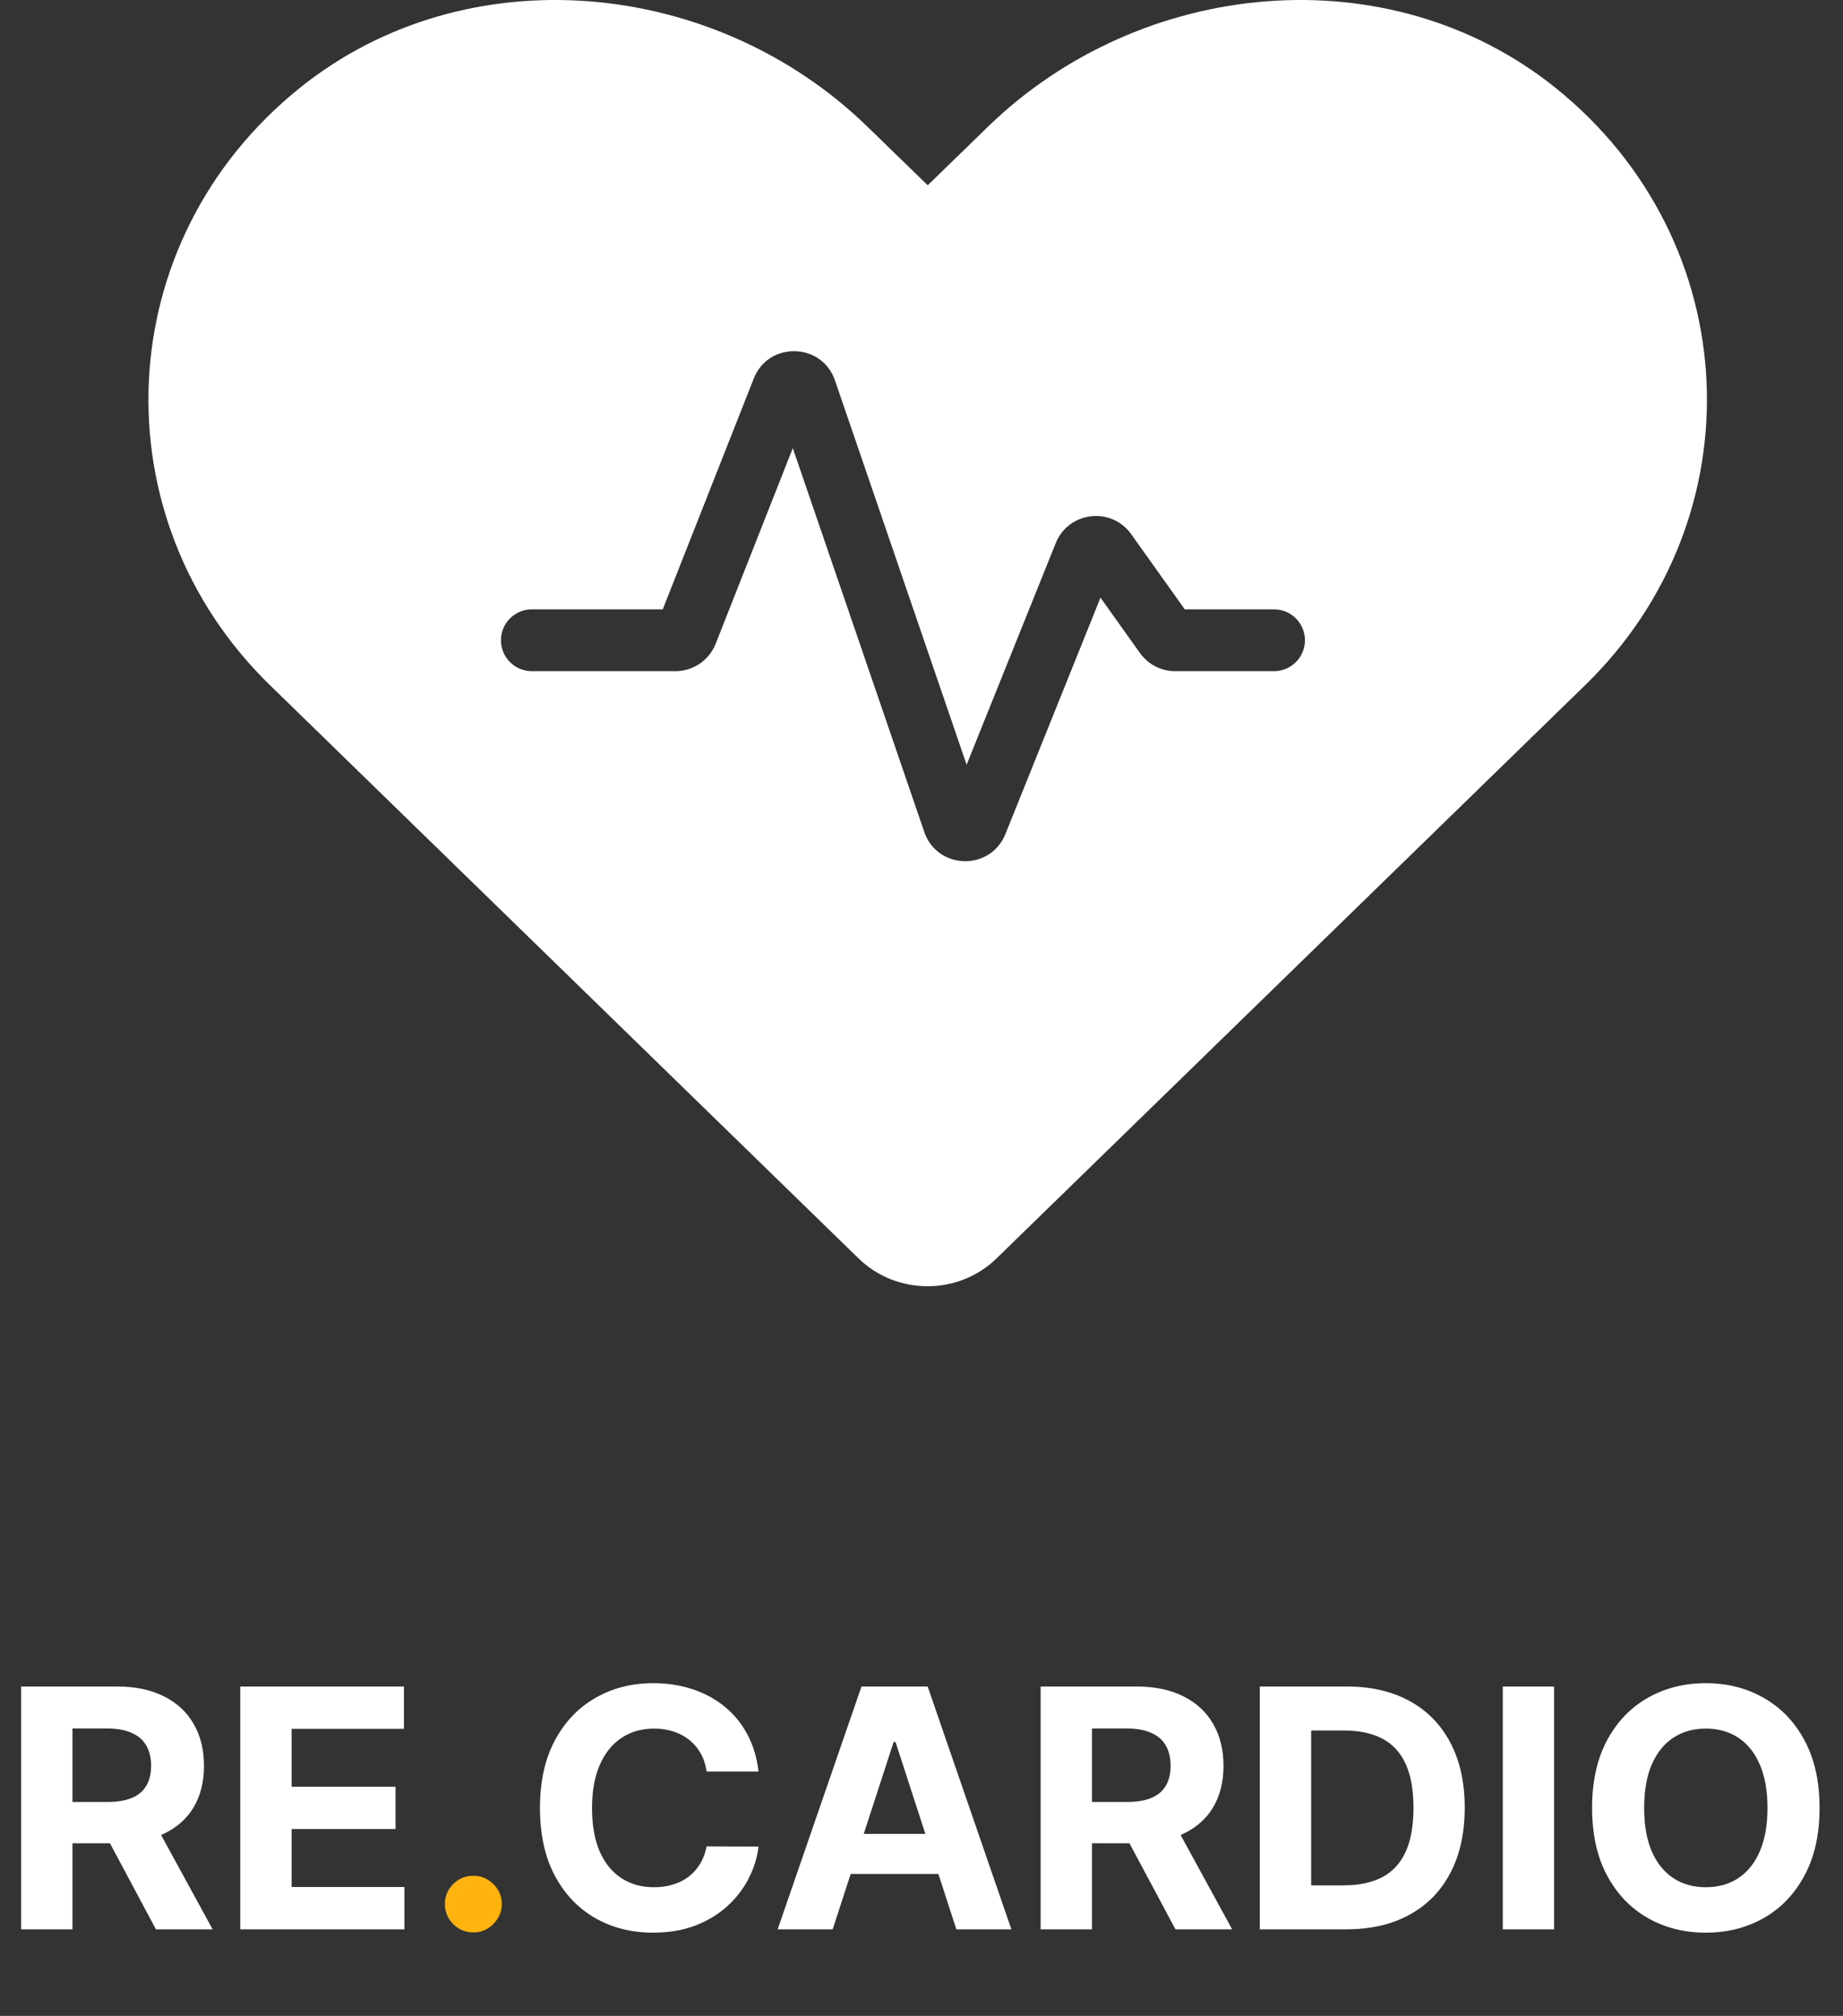 <svg width="149" height="163" viewBox="0 0 149 163" fill="none" xmlns="http://www.w3.org/2000/svg">
<rect x="0" y="0" width="149" height="163" fill="#333333" stroke="none"/>
<path fill-rule="evenodd" clip-rule="evenodd" d="M79.85 10.268C92.228 -1.78 112.284 -3.73 125.77 7.111C141.224 19.554 142.037 41.886 128.182 55.373L80.563 101.754C77.487 104.749 72.492 104.749 69.415 101.754L21.797 55.373C7.967 41.886 8.779 19.554 24.234 7.111C37.719 -3.73 57.8 -1.78 70.154 10.268L75.002 14.981L79.85 10.268ZM57.859 52.053L64.095 36.234L74.725 67.267C75.775 70.335 80.073 70.448 81.283 67.439L88.97 48.324L92.161 52.801C92.818 53.722 93.88 54.269 95.011 54.269H103C104.381 54.269 105.5 53.15 105.5 51.769C105.5 50.389 104.381 49.269 103 49.269H95.784L91.451 43.19C89.845 40.938 86.385 41.35 85.353 43.916L78.148 61.833L67.505 30.76C66.45 27.68 62.131 27.582 60.938 30.61L53.581 49.269H43C41.619 49.269 40.5 50.389 40.5 51.769C40.5 53.15 41.619 54.269 43 54.269H54.603C56.04 54.269 57.331 53.39 57.859 52.053Z" fill="white"/>
<path d="M1.707 156V136.364H9.454C10.937 136.364 12.202 136.629 13.251 137.159C14.305 137.684 15.108 138.428 15.657 139.393C16.213 140.352 16.491 141.48 16.491 142.778C16.491 144.082 16.21 145.204 15.648 146.143C15.085 147.077 14.27 147.793 13.203 148.291C12.142 148.79 10.857 149.039 9.348 149.039H4.161V145.702H8.677C9.47 145.702 10.128 145.594 10.652 145.376C11.177 145.159 11.566 144.833 11.822 144.398C12.084 143.964 12.215 143.424 12.215 142.778C12.215 142.126 12.084 141.576 11.822 141.129C11.566 140.681 11.173 140.343 10.643 140.113C10.119 139.876 9.457 139.758 8.658 139.758H5.858V156H1.707ZM12.311 147.064L17.191 156H12.608L7.833 147.064H12.311ZM19.425 156V136.364H32.657V139.787H23.577V144.466H31.976V147.888H23.577V152.577H32.695V156H19.425ZM61.325 143.238H57.126C57.049 142.695 56.892 142.212 56.656 141.79C56.419 141.362 56.116 140.998 55.745 140.697C55.374 140.397 54.946 140.167 54.46 140.007C53.981 139.847 53.46 139.767 52.897 139.767C51.881 139.767 50.996 140.02 50.242 140.525C49.487 141.023 48.902 141.752 48.487 142.711C48.071 143.663 47.864 144.82 47.864 146.182C47.864 147.582 48.071 148.758 48.487 149.71C48.909 150.663 49.497 151.382 50.251 151.868C51.005 152.353 51.878 152.596 52.869 152.596C53.425 152.596 53.939 152.523 54.412 152.376C54.892 152.229 55.317 152.015 55.688 151.733C56.058 151.446 56.365 151.097 56.608 150.688C56.857 150.279 57.03 149.812 57.126 149.288L61.325 149.308C61.217 150.209 60.945 151.078 60.51 151.915C60.082 152.746 59.504 153.491 58.775 154.15C58.053 154.801 57.19 155.319 56.186 155.703C55.189 156.08 54.061 156.268 52.801 156.268C51.05 156.268 49.484 155.872 48.103 155.08C46.729 154.287 45.642 153.14 44.843 151.637C44.051 150.135 43.654 148.317 43.654 146.182C43.654 144.04 44.057 142.219 44.863 140.717C45.668 139.214 46.761 138.07 48.142 137.284C49.522 136.491 51.076 136.095 52.801 136.095C53.939 136.095 54.994 136.255 55.966 136.575C56.944 136.894 57.81 137.361 58.564 137.974C59.318 138.582 59.932 139.326 60.405 140.208C60.884 141.091 61.191 142.1 61.325 143.238ZM67.318 156H62.869L69.648 136.364H74.998L81.767 156H77.318L72.4 140.851H72.246L67.318 156ZM67.04 148.282H77.548V151.522H67.04V148.282ZM84.13 156V136.364H91.878C93.361 136.364 94.626 136.629 95.674 137.159C96.729 137.684 97.531 138.428 98.081 139.393C98.637 140.352 98.915 141.48 98.915 142.778C98.915 144.082 98.634 145.204 98.072 146.143C97.509 147.077 96.694 147.793 95.627 148.291C94.566 148.79 93.281 149.039 91.772 149.039H86.585V145.702H91.101C91.894 145.702 92.552 145.594 93.076 145.376C93.6 145.159 93.99 144.833 94.246 144.398C94.508 143.964 94.639 143.424 94.639 142.778C94.639 142.126 94.508 141.576 94.246 141.129C93.99 140.681 93.597 140.343 93.067 140.113C92.542 139.876 91.881 139.758 91.082 139.758H88.282V156H84.13ZM94.735 147.064L99.615 156H95.032L90.257 147.064H94.735ZM108.81 156H101.849V136.364H108.868C110.843 136.364 112.543 136.757 113.969 137.543C115.394 138.323 116.49 139.445 117.257 140.908C118.031 142.372 118.417 144.124 118.417 146.163C118.417 148.208 118.031 149.966 117.257 151.436C116.49 152.906 115.388 154.034 113.949 154.821C112.518 155.607 110.805 156 108.81 156ZM106.001 152.443H108.638C109.865 152.443 110.897 152.225 111.735 151.791C112.578 151.35 113.211 150.669 113.633 149.749C114.061 148.822 114.275 147.626 114.275 146.163C114.275 144.712 114.061 143.526 113.633 142.605C113.211 141.685 112.581 141.007 111.744 140.573C110.907 140.138 109.874 139.921 108.647 139.921H106.001V152.443ZM125.644 136.364V156H121.493V136.364H125.644ZM147.105 146.182C147.105 148.323 146.699 150.145 145.887 151.647C145.082 153.149 143.982 154.297 142.589 155.089C141.202 155.875 139.642 156.268 137.91 156.268C136.165 156.268 134.599 155.872 133.212 155.08C131.825 154.287 130.729 153.14 129.923 151.637C129.118 150.135 128.715 148.317 128.715 146.182C128.715 144.04 129.118 142.219 129.923 140.717C130.729 139.214 131.825 138.07 133.212 137.284C134.599 136.491 136.165 136.095 137.91 136.095C139.642 136.095 141.202 136.491 142.589 137.284C143.982 138.07 145.082 139.214 145.887 140.717C146.699 142.219 147.105 144.04 147.105 146.182ZM142.896 146.182C142.896 144.795 142.688 143.625 142.273 142.673C141.863 141.72 141.285 140.998 140.537 140.506C139.789 140.013 138.914 139.767 137.91 139.767C136.906 139.767 136.031 140.013 135.283 140.506C134.535 140.998 133.953 141.72 133.538 142.673C133.129 143.625 132.924 144.795 132.924 146.182C132.924 147.569 133.129 148.739 133.538 149.691C133.953 150.643 134.535 151.366 135.283 151.858C136.031 152.35 136.906 152.596 137.91 152.596C138.914 152.596 139.789 152.35 140.537 151.858C141.285 151.366 141.863 150.643 142.273 149.691C142.688 148.739 142.896 147.569 142.896 146.182Z" fill="white"/>
<path d="M38.268 156.249C37.636 156.249 37.092 156.026 36.638 155.578C36.191 155.124 35.967 154.581 35.967 153.948C35.967 153.322 36.191 152.785 36.638 152.337C37.092 151.89 37.636 151.666 38.268 151.666C38.882 151.666 39.419 151.89 39.879 152.337C40.339 152.785 40.569 153.322 40.569 153.948C40.569 154.37 40.461 154.757 40.243 155.108C40.033 155.453 39.755 155.732 39.409 155.942C39.064 156.147 38.684 156.249 38.268 156.249Z" fill="#FFB30F"/>
</svg>
